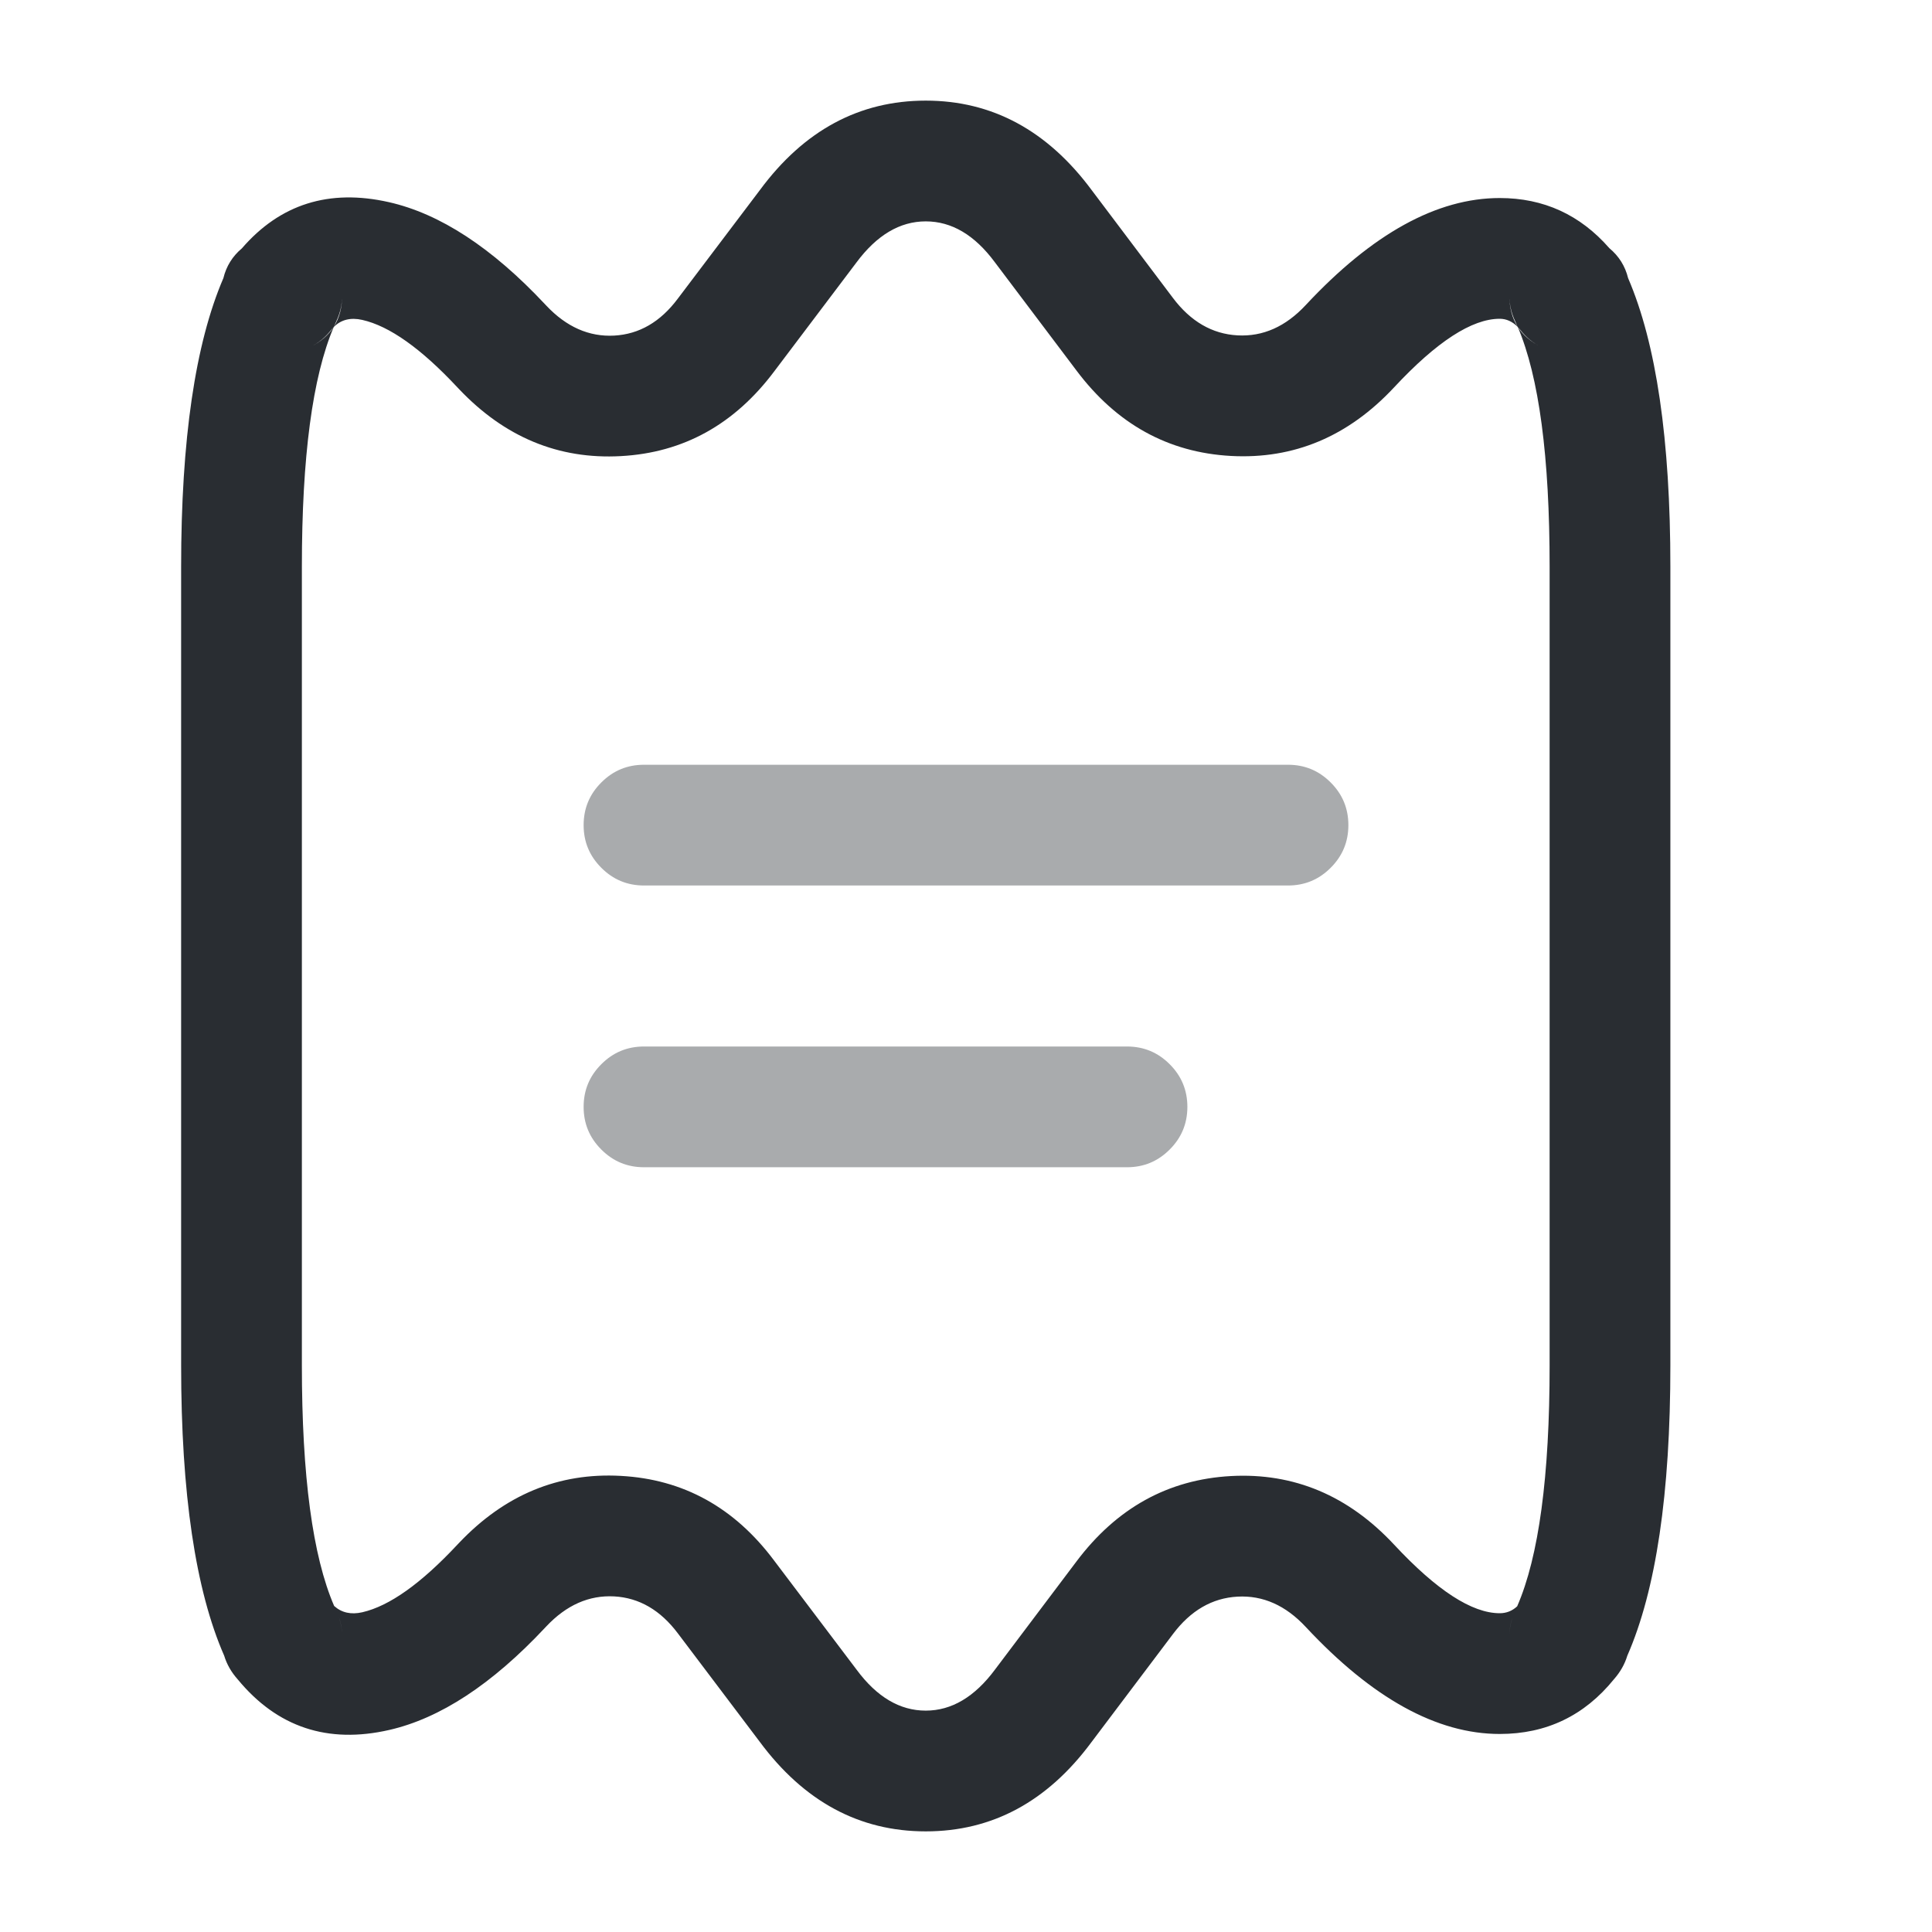 <svg xmlns="http://www.w3.org/2000/svg" width="24" height="24" viewBox="0 0 24 24">
  <defs/>
  <path fill="#292D32" d="M20.75,7.04 L20.75,16.96 Q20.75,19.348 20.215,20.568 Q20.167,20.726 20.05,20.859 Q19.499,21.54 18.63,21.54 Q17.46,21.54 16.221,20.211 Q15.846,19.808 15.373,19.834 Q14.9,19.86 14.57,20.3 L13.559,21.641 Q12.738,22.75 11.5,22.75 Q10.262,22.75 9.437,21.636 L8.422,20.292 Q8.096,19.857 7.63,19.831 Q7.161,19.806 6.786,20.204 Q6.778,20.213 6.77,20.221 L6.769,20.222 Q5.784,21.273 4.836,21.49 Q3.688,21.753 2.954,20.863 Q2.834,20.729 2.785,20.568 Q2.25,19.348 2.25,16.96 L2.25,7.04 Q2.25,4.674 2.775,3.455 Q2.829,3.233 3.005,3.085 Q3.718,2.26 4.83,2.511 Q5.783,2.726 6.769,3.778 L6.77,3.779 Q6.778,3.787 6.786,3.796 Q7.161,4.194 7.63,4.169 Q8.096,4.143 8.419,3.711 L9.442,2.358 Q10.262,1.25 11.5,1.25 Q12.738,1.25 13.563,2.364 L14.569,3.699 Q14.9,4.14 15.373,4.166 Q15.846,4.192 16.221,3.789 Q17.46,2.46 18.63,2.46 Q19.448,2.46 19.992,3.083 Q20.17,3.231 20.225,3.455 Q20.75,4.674 20.75,7.04 Z M19.25,7.04 Q19.25,4.99 18.854,4.061 Q18.754,3.96 18.63,3.96 Q18.112,3.96 17.319,4.811 Q16.465,5.727 15.292,5.664 Q14.12,5.6 13.371,4.601 L12.357,3.256 Q11.982,2.75 11.5,2.75 Q11.018,2.75 10.638,3.262 L9.621,4.609 Q8.878,5.603 7.712,5.666 Q6.553,5.73 5.702,4.833 L5.7,4.831 Q5.691,4.821 5.682,4.812 Q5.006,4.088 4.5,3.974 Q4.283,3.925 4.146,4.062 Q3.75,4.99 3.75,7.04 L3.75,16.96 Q3.75,19.023 4.151,19.95 Q4.291,20.076 4.501,20.028 Q5.006,19.912 5.682,19.188 Q5.691,19.179 5.7,19.169 L5.702,19.167 Q6.553,18.27 7.712,18.334 Q8.878,18.397 9.618,19.388 L10.643,20.744 Q11.018,21.25 11.5,21.25 Q11.982,21.25 12.361,20.739 L13.37,19.4 Q14.12,18.4 15.292,18.336 Q16.465,18.273 17.319,19.189 Q18.112,20.04 18.63,20.04 Q18.755,20.04 18.847,19.954 Q19.25,19.028 19.25,16.96 Z M4.149,4.056 Q4.25,3.895 4.25,3.67 Q4.25,3.837 4.179,3.988 Q4.164,4.021 4.149,4.056 Z M18.851,4.056 Q18.836,4.021 18.821,3.988 Q18.75,3.837 18.75,3.67 Q18.75,3.895 18.851,4.056 Z M18.857,4.065 Q18.955,4.216 19.145,4.311 Q18.994,4.236 18.89,4.103 Q18.874,4.082 18.857,4.065 Z M4.143,4.065 Q4.127,4.082 4.111,4.102 Q4.007,4.235 3.855,4.311 Q4.045,4.216 4.143,4.065 Z M4.21,20.089 Q4.25,20.205 4.25,20.33 Q4.25,20.201 4.21,20.089 Z M18.789,20.09 Q18.75,20.201 18.75,20.33 Q18.75,20.205 18.789,20.09 Z"/>
  <path fill="#292D32" opacity="0.4" d="M8,9.5 L16,9.5 Q16.311,9.5 16.53,9.72 Q16.75,9.939 16.75,10.25 Q16.75,10.561 16.53,10.78 Q16.311,11 16,11 L8,11 Q7.689,11 7.47,10.78 Q7.25,10.561 7.25,10.25 Q7.25,9.939 7.47,9.72 Q7.689,9.5 8,9.5 Z"/>
  <path fill="#292D32" opacity="0.4" d="M8,13 L14,13 Q14.311,13 14.53,13.22 Q14.75,13.439 14.75,13.75 Q14.75,14.061 14.53,14.28 Q14.311,14.5 14,14.5 L8,14.5 Q7.689,14.5 7.47,14.28 Q7.25,14.061 7.25,13.75 Q7.25,13.439 7.47,13.22 Q7.689,13 8,13 Z"/>
</svg>

